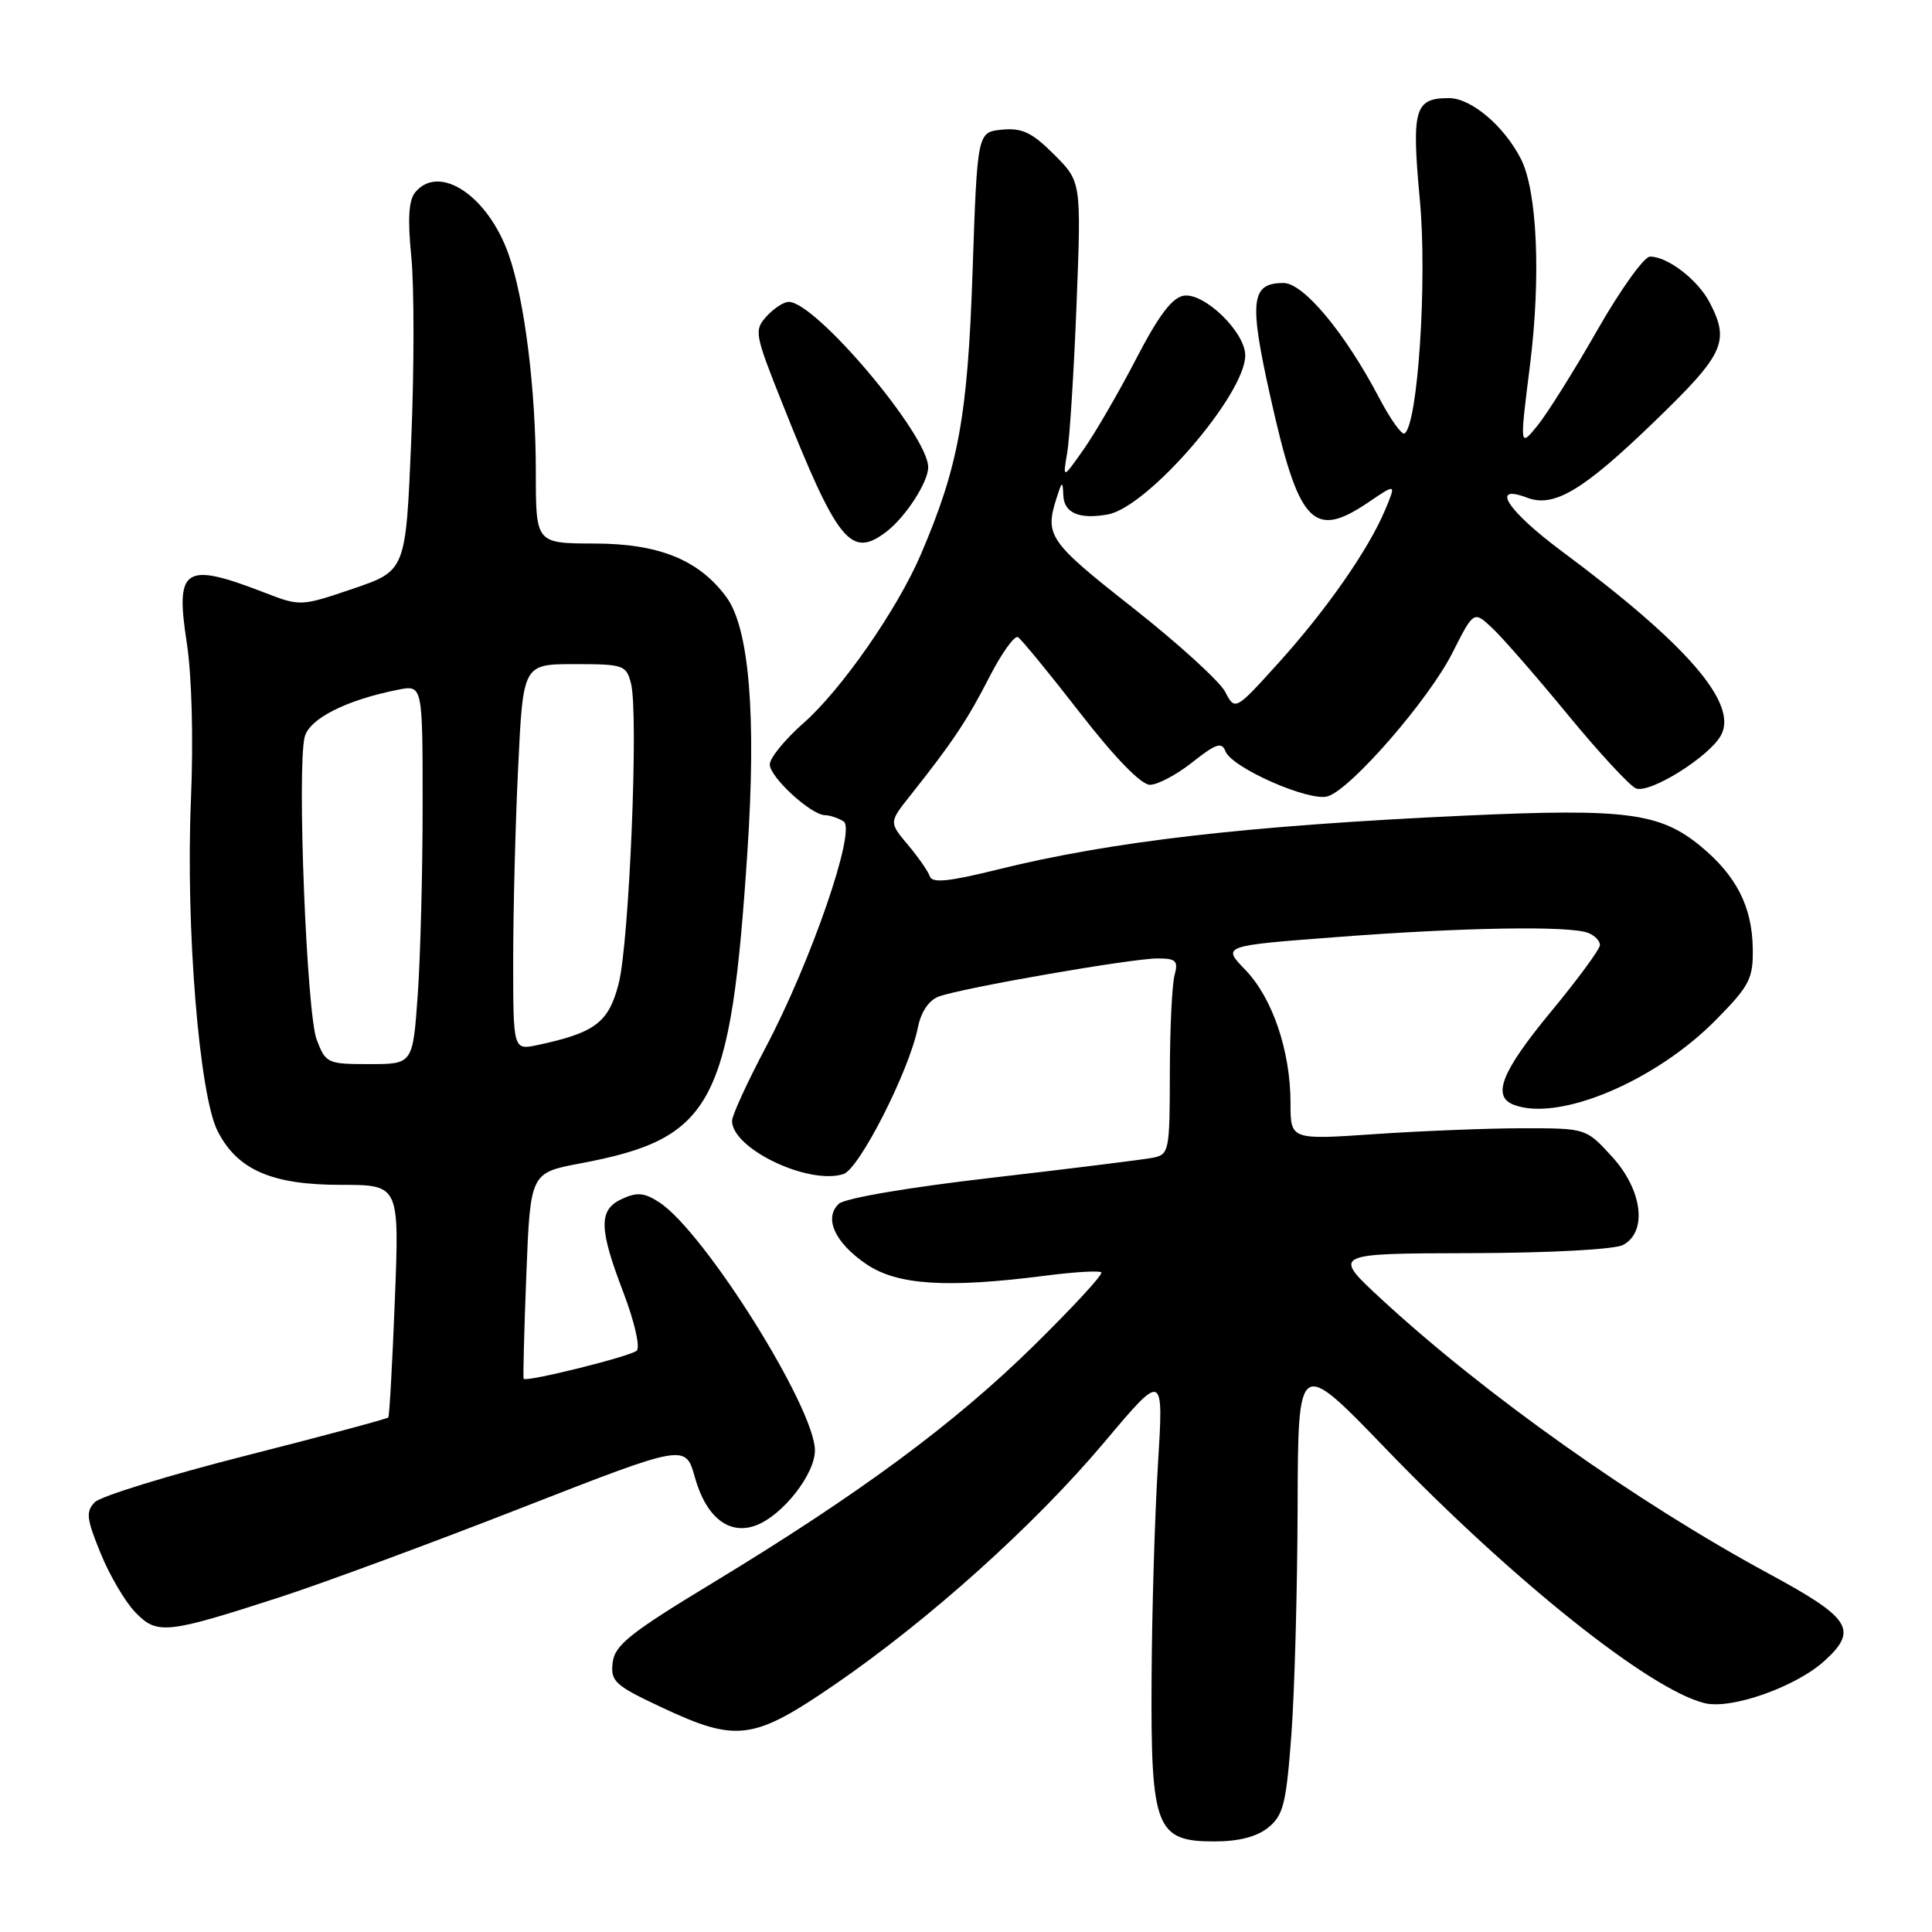 <?xml version="1.0" encoding="UTF-8" standalone="no"?>
<!DOCTYPE svg PUBLIC "-//W3C//DTD SVG 1.1//EN" "http://www.w3.org/Graphics/SVG/1.1/DTD/svg11.dtd" >
<svg xmlns="http://www.w3.org/2000/svg" xmlns:xlink="http://www.w3.org/1999/xlink" version="1.1" viewBox="0 0 256 256">
 <g >
 <path fill="currentColor"
d=" M 168.05 242.16 C 170.05 240.54 170.43 239.01 171.11 229.91 C 171.54 224.18 171.91 210.59 171.94 199.70 C 172.00 179.90 172.00 179.90 183.67 192.01 C 200.43 209.39 218.53 223.84 225.84 225.67 C 229.37 226.56 237.99 223.52 241.79 220.04 C 246.25 215.97 245.23 214.39 234.41 208.54 C 216.90 199.07 196.66 184.73 183.00 172.10 C 176.50 166.09 176.50 166.09 194.82 166.05 C 205.43 166.02 213.94 165.56 215.07 164.96 C 218.33 163.22 217.63 157.65 213.58 153.24 C 210.16 149.50 210.16 149.50 201.83 149.50 C 197.25 149.50 188.44 149.85 182.25 150.27 C 171.00 151.04 171.00 151.04 171.00 146.18 C 171.00 139.27 168.61 132.23 165.01 128.51 C 161.92 125.32 161.92 125.32 177.21 124.16 C 193.87 122.88 207.93 122.65 210.42 123.61 C 211.29 123.94 212.00 124.66 212.00 125.22 C 212.00 125.77 209.07 129.75 205.50 134.07 C 198.97 141.97 197.65 145.27 200.58 146.39 C 206.53 148.68 219.38 143.27 227.41 135.10 C 231.84 130.60 232.31 129.68 232.25 125.68 C 232.17 120.13 230.08 116.04 225.35 112.13 C 219.96 107.69 215.44 107.10 194.20 108.07 C 165.28 109.40 147.23 111.48 132.06 115.25 C 125.76 116.81 123.51 117.04 123.21 116.13 C 122.99 115.47 121.68 113.58 120.30 111.94 C 117.79 108.96 117.79 108.96 120.65 105.37 C 126.22 98.35 128.17 95.43 131.10 89.71 C 132.73 86.53 134.44 84.15 134.89 84.43 C 135.34 84.71 139.04 89.22 143.11 94.46 C 147.70 100.38 151.20 103.98 152.36 103.99 C 153.38 104.00 155.92 102.65 158.00 101.00 C 161.12 98.53 161.89 98.27 162.38 99.55 C 163.22 101.74 173.54 106.28 175.95 105.51 C 179.05 104.53 189.31 92.72 192.44 86.53 C 195.28 80.92 195.28 80.92 197.72 83.21 C 199.07 84.47 203.58 89.64 207.74 94.70 C 211.91 99.77 215.98 104.16 216.78 104.47 C 218.64 105.18 226.54 100.24 228.05 97.41 C 230.31 93.19 223.56 85.39 206.93 73.03 C 199.72 67.66 197.39 64.06 202.36 65.95 C 205.92 67.30 209.79 64.98 219.25 55.83 C 228.48 46.91 229.23 45.28 226.55 40.10 C 225.00 37.10 220.98 34.00 218.64 34.00 C 217.85 34.00 214.71 38.39 211.65 43.75 C 208.59 49.11 205.02 54.80 203.72 56.40 C 201.36 59.29 201.36 59.29 202.73 48.40 C 204.20 36.66 203.69 25.24 201.51 21.02 C 199.25 16.64 194.92 13.00 191.99 13.00 C 187.43 13.00 187.02 14.43 188.14 26.53 C 189.13 37.17 187.87 56.35 186.10 57.44 C 185.74 57.66 184.21 55.52 182.72 52.67 C 178.19 44.06 172.72 37.50 170.07 37.50 C 165.76 37.50 165.48 39.81 168.31 52.48 C 172.09 69.48 173.99 71.53 181.36 66.53 C 185.00 64.06 185.00 64.06 183.55 67.54 C 181.35 72.80 175.77 80.80 169.39 87.86 C 163.66 94.19 163.66 94.19 162.33 91.65 C 161.59 90.25 156.05 85.21 150.00 80.45 C 138.98 71.78 138.41 70.96 140.00 66.00 C 140.74 63.69 140.81 63.67 140.90 65.68 C 141.01 67.99 143.02 68.84 146.78 68.17 C 152.10 67.21 165.00 52.28 165.00 47.09 C 165.00 44.02 159.60 38.77 156.87 39.18 C 155.33 39.41 153.55 41.76 150.57 47.50 C 148.29 51.90 145.16 57.30 143.62 59.50 C 140.81 63.50 140.81 63.50 141.41 60.00 C 141.74 58.08 142.30 49.21 142.65 40.29 C 143.28 24.08 143.28 24.08 139.67 20.47 C 136.75 17.55 135.45 16.93 132.78 17.18 C 129.50 17.50 129.50 17.50 128.87 36.00 C 128.22 55.20 127.01 61.80 122.02 73.46 C 118.89 80.76 111.48 91.41 106.45 95.83 C 104.00 97.99 102.00 100.44 102.00 101.29 C 102.00 102.98 107.46 107.99 109.33 108.02 C 109.97 108.02 111.07 108.40 111.78 108.84 C 113.50 109.93 107.46 127.45 101.42 138.86 C 98.99 143.46 97.00 147.81 97.00 148.52 C 97.00 152.21 107.13 157.05 111.76 155.57 C 113.86 154.91 120.48 141.87 121.62 136.17 C 122.03 134.09 123.07 132.54 124.39 132.05 C 127.35 130.93 149.90 127.00 153.37 127.00 C 155.85 127.00 156.15 127.30 155.63 129.25 C 155.30 130.49 155.02 136.33 155.01 142.23 C 155.00 152.56 154.91 152.98 152.75 153.41 C 151.51 153.65 141.95 154.84 131.50 156.05 C 120.45 157.32 111.93 158.77 111.15 159.51 C 109.13 161.40 110.62 164.67 114.80 167.51 C 118.89 170.29 125.45 170.71 138.48 169.04 C 142.33 168.54 145.68 168.34 145.93 168.60 C 146.19 168.85 142.14 173.24 136.95 178.34 C 126.42 188.68 113.90 197.93 94.50 209.70 C 83.45 216.39 81.45 217.99 81.18 220.31 C 80.89 222.80 81.47 223.32 87.68 226.24 C 97.61 230.90 99.81 230.61 110.50 223.29 C 123.08 214.67 137.11 202.06 146.34 191.09 C 154.19 181.76 154.19 181.76 153.43 194.13 C 153.01 200.93 152.63 213.72 152.59 222.54 C 152.48 242.25 153.16 244.00 160.91 244.00 C 164.15 244.00 166.54 243.38 168.05 242.16 Z  M 37.22 211.59 C 42.87 209.75 57.25 204.44 69.16 199.78 C 90.83 191.32 90.83 191.32 92.07 195.74 C 93.56 201.07 96.62 203.47 100.20 202.11 C 103.73 200.77 108.00 195.31 107.98 192.17 C 107.95 186.51 93.35 163.24 87.38 159.33 C 85.42 158.04 84.42 157.94 82.46 158.84 C 79.29 160.28 79.32 162.68 82.62 171.31 C 84.07 175.12 84.85 178.52 84.37 178.97 C 83.57 179.72 69.79 183.15 69.39 182.70 C 69.29 182.59 69.45 176.40 69.74 168.95 C 70.27 155.41 70.27 155.41 76.88 154.16 C 94.46 150.85 96.81 146.48 99.03 112.94 C 100.24 94.81 99.28 83.20 96.23 79.09 C 92.59 74.17 87.30 72.03 78.75 72.02 C 71.00 72.00 71.00 72.00 71.00 62.57 C 71.00 51.62 69.51 39.71 67.40 33.72 C 64.65 25.93 58.21 21.64 55.02 25.48 C 54.15 26.53 54.00 28.99 54.50 34.02 C 54.89 37.91 54.89 48.86 54.49 58.35 C 53.77 75.62 53.77 75.62 46.80 78.00 C 39.91 80.34 39.78 80.35 35.17 78.57 C 24.40 74.40 23.20 75.16 24.75 85.18 C 25.42 89.57 25.64 97.90 25.30 106.00 C 24.59 122.78 26.39 145.14 28.85 149.91 C 31.48 155.03 36.02 157.00 45.19 157.00 C 52.92 157.00 52.92 157.00 52.32 172.25 C 51.99 180.64 51.60 187.65 51.45 187.82 C 51.31 188.00 42.81 190.28 32.58 192.88 C 22.34 195.48 13.33 198.26 12.56 199.05 C 11.35 200.30 11.46 201.24 13.33 205.81 C 14.52 208.74 16.59 212.26 17.93 213.64 C 20.82 216.64 22.05 216.51 37.22 211.59 Z  M 117.42 70.48 C 119.96 68.56 122.99 63.90 122.99 61.91 C 123.01 57.68 108.10 40.00 104.51 40.00 C 103.85 40.00 102.53 40.86 101.57 41.92 C 99.91 43.75 100.00 44.25 103.55 53.17 C 110.99 71.87 112.72 74.04 117.42 70.48 Z  M 41.96 137.75 C 40.63 134.27 39.34 101.76 40.37 97.66 C 40.98 95.23 45.86 92.76 52.75 91.39 C 56.00 90.75 56.00 90.75 56.00 106.72 C 56.00 115.51 55.71 126.81 55.35 131.85 C 54.70 141.00 54.70 141.00 48.95 141.00 C 43.38 141.00 43.16 140.90 41.96 137.75 Z  M 68.00 127.24 C 68.00 120.68 68.29 109.17 68.66 101.66 C 69.31 88.00 69.31 88.00 76.14 88.00 C 82.66 88.00 82.99 88.12 83.62 90.61 C 84.63 94.66 83.38 124.92 81.97 130.36 C 80.64 135.50 78.86 136.84 71.25 138.47 C 68.00 139.16 68.00 139.16 68.00 127.24 Z "/>
</g>
</svg>